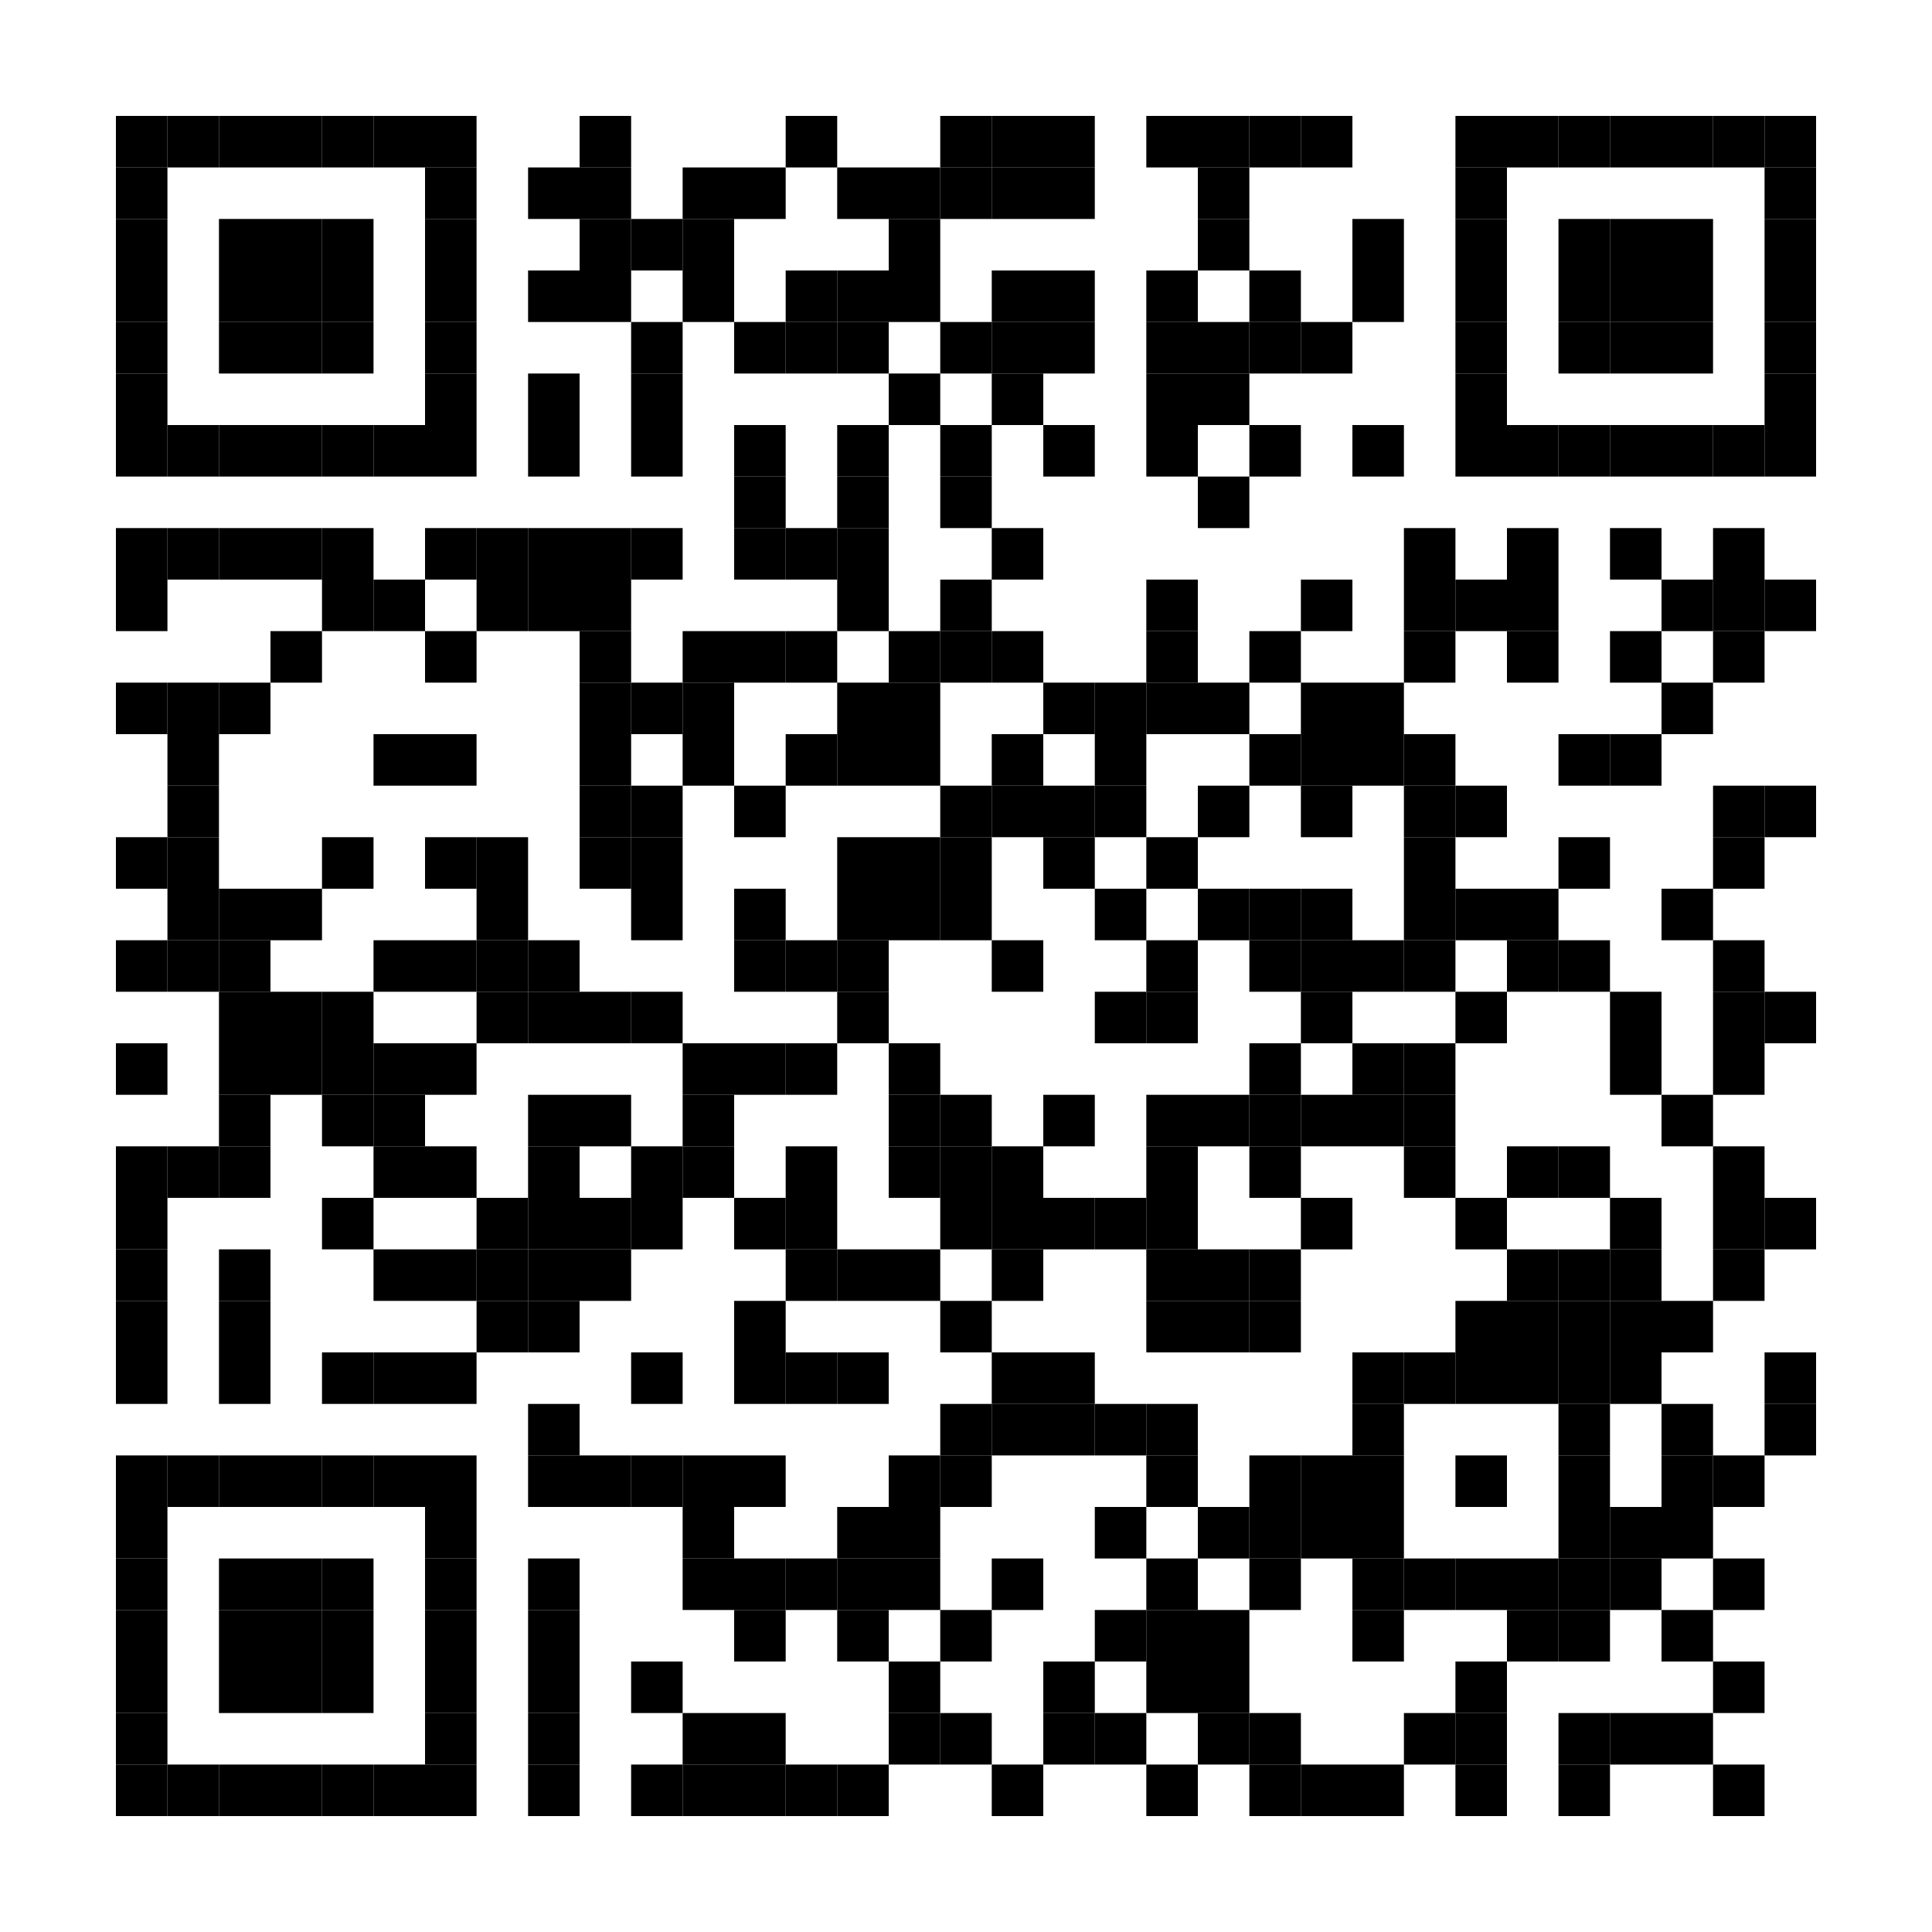 <?xml version="1.0" encoding="UTF-8"?>
<svg version="1.1" baseProfile="tiny" xmlns="http://www.w3.org/2000/svg" width="300" height="300">
<rect shape-rendering="optimizeSpeed"  x="0" y="0" width="300" height="300" fill="white" />
<rect shape-rendering="optimizeSpeed"  x="18" y="18" width="8" height="8" fill="black" />
<rect shape-rendering="optimizeSpeed"  x="26" y="18" width="8" height="8" fill="black" />
<rect shape-rendering="optimizeSpeed"  x="34" y="18" width="8" height="8" fill="black" />
<rect shape-rendering="optimizeSpeed"  x="42" y="18" width="8" height="8" fill="black" />
<rect shape-rendering="optimizeSpeed"  x="50" y="18" width="8" height="8" fill="black" />
<rect shape-rendering="optimizeSpeed"  x="58" y="18" width="8" height="8" fill="black" />
<rect shape-rendering="optimizeSpeed"  x="66" y="18" width="8" height="8" fill="black" />
<rect shape-rendering="optimizeSpeed"  x="90" y="18" width="8" height="8" fill="black" />
<rect shape-rendering="optimizeSpeed"  x="122" y="18" width="8" height="8" fill="black" />
<rect shape-rendering="optimizeSpeed"  x="146" y="18" width="8" height="8" fill="black" />
<rect shape-rendering="optimizeSpeed"  x="154" y="18" width="8" height="8" fill="black" />
<rect shape-rendering="optimizeSpeed"  x="162" y="18" width="8" height="8" fill="black" />
<rect shape-rendering="optimizeSpeed"  x="178" y="18" width="8" height="8" fill="black" />
<rect shape-rendering="optimizeSpeed"  x="186" y="18" width="8" height="8" fill="black" />
<rect shape-rendering="optimizeSpeed"  x="194" y="18" width="8" height="8" fill="black" />
<rect shape-rendering="optimizeSpeed"  x="202" y="18" width="8" height="8" fill="black" />
<rect shape-rendering="optimizeSpeed"  x="226" y="18" width="8" height="8" fill="black" />
<rect shape-rendering="optimizeSpeed"  x="234" y="18" width="8" height="8" fill="black" />
<rect shape-rendering="optimizeSpeed"  x="242" y="18" width="8" height="8" fill="black" />
<rect shape-rendering="optimizeSpeed"  x="250" y="18" width="8" height="8" fill="black" />
<rect shape-rendering="optimizeSpeed"  x="258" y="18" width="8" height="8" fill="black" />
<rect shape-rendering="optimizeSpeed"  x="266" y="18" width="8" height="8" fill="black" />
<rect shape-rendering="optimizeSpeed"  x="274" y="18" width="8" height="8" fill="black" />
<rect shape-rendering="optimizeSpeed"  x="18" y="26" width="8" height="8" fill="black" />
<rect shape-rendering="optimizeSpeed"  x="66" y="26" width="8" height="8" fill="black" />
<rect shape-rendering="optimizeSpeed"  x="82" y="26" width="8" height="8" fill="black" />
<rect shape-rendering="optimizeSpeed"  x="90" y="26" width="8" height="8" fill="black" />
<rect shape-rendering="optimizeSpeed"  x="106" y="26" width="8" height="8" fill="black" />
<rect shape-rendering="optimizeSpeed"  x="114" y="26" width="8" height="8" fill="black" />
<rect shape-rendering="optimizeSpeed"  x="130" y="26" width="8" height="8" fill="black" />
<rect shape-rendering="optimizeSpeed"  x="138" y="26" width="8" height="8" fill="black" />
<rect shape-rendering="optimizeSpeed"  x="146" y="26" width="8" height="8" fill="black" />
<rect shape-rendering="optimizeSpeed"  x="154" y="26" width="8" height="8" fill="black" />
<rect shape-rendering="optimizeSpeed"  x="162" y="26" width="8" height="8" fill="black" />
<rect shape-rendering="optimizeSpeed"  x="186" y="26" width="8" height="8" fill="black" />
<rect shape-rendering="optimizeSpeed"  x="226" y="26" width="8" height="8" fill="black" />
<rect shape-rendering="optimizeSpeed"  x="274" y="26" width="8" height="8" fill="black" />
<rect shape-rendering="optimizeSpeed"  x="18" y="34" width="8" height="8" fill="black" />
<rect shape-rendering="optimizeSpeed"  x="34" y="34" width="8" height="8" fill="black" />
<rect shape-rendering="optimizeSpeed"  x="42" y="34" width="8" height="8" fill="black" />
<rect shape-rendering="optimizeSpeed"  x="50" y="34" width="8" height="8" fill="black" />
<rect shape-rendering="optimizeSpeed"  x="66" y="34" width="8" height="8" fill="black" />
<rect shape-rendering="optimizeSpeed"  x="90" y="34" width="8" height="8" fill="black" />
<rect shape-rendering="optimizeSpeed"  x="98" y="34" width="8" height="8" fill="black" />
<rect shape-rendering="optimizeSpeed"  x="106" y="34" width="8" height="8" fill="black" />
<rect shape-rendering="optimizeSpeed"  x="138" y="34" width="8" height="8" fill="black" />
<rect shape-rendering="optimizeSpeed"  x="186" y="34" width="8" height="8" fill="black" />
<rect shape-rendering="optimizeSpeed"  x="210" y="34" width="8" height="8" fill="black" />
<rect shape-rendering="optimizeSpeed"  x="226" y="34" width="8" height="8" fill="black" />
<rect shape-rendering="optimizeSpeed"  x="242" y="34" width="8" height="8" fill="black" />
<rect shape-rendering="optimizeSpeed"  x="250" y="34" width="8" height="8" fill="black" />
<rect shape-rendering="optimizeSpeed"  x="258" y="34" width="8" height="8" fill="black" />
<rect shape-rendering="optimizeSpeed"  x="274" y="34" width="8" height="8" fill="black" />
<rect shape-rendering="optimizeSpeed"  x="18" y="42" width="8" height="8" fill="black" />
<rect shape-rendering="optimizeSpeed"  x="34" y="42" width="8" height="8" fill="black" />
<rect shape-rendering="optimizeSpeed"  x="42" y="42" width="8" height="8" fill="black" />
<rect shape-rendering="optimizeSpeed"  x="50" y="42" width="8" height="8" fill="black" />
<rect shape-rendering="optimizeSpeed"  x="66" y="42" width="8" height="8" fill="black" />
<rect shape-rendering="optimizeSpeed"  x="82" y="42" width="8" height="8" fill="black" />
<rect shape-rendering="optimizeSpeed"  x="90" y="42" width="8" height="8" fill="black" />
<rect shape-rendering="optimizeSpeed"  x="106" y="42" width="8" height="8" fill="black" />
<rect shape-rendering="optimizeSpeed"  x="122" y="42" width="8" height="8" fill="black" />
<rect shape-rendering="optimizeSpeed"  x="130" y="42" width="8" height="8" fill="black" />
<rect shape-rendering="optimizeSpeed"  x="138" y="42" width="8" height="8" fill="black" />
<rect shape-rendering="optimizeSpeed"  x="154" y="42" width="8" height="8" fill="black" />
<rect shape-rendering="optimizeSpeed"  x="162" y="42" width="8" height="8" fill="black" />
<rect shape-rendering="optimizeSpeed"  x="178" y="42" width="8" height="8" fill="black" />
<rect shape-rendering="optimizeSpeed"  x="194" y="42" width="8" height="8" fill="black" />
<rect shape-rendering="optimizeSpeed"  x="210" y="42" width="8" height="8" fill="black" />
<rect shape-rendering="optimizeSpeed"  x="226" y="42" width="8" height="8" fill="black" />
<rect shape-rendering="optimizeSpeed"  x="242" y="42" width="8" height="8" fill="black" />
<rect shape-rendering="optimizeSpeed"  x="250" y="42" width="8" height="8" fill="black" />
<rect shape-rendering="optimizeSpeed"  x="258" y="42" width="8" height="8" fill="black" />
<rect shape-rendering="optimizeSpeed"  x="274" y="42" width="8" height="8" fill="black" />
<rect shape-rendering="optimizeSpeed"  x="18" y="50" width="8" height="8" fill="black" />
<rect shape-rendering="optimizeSpeed"  x="34" y="50" width="8" height="8" fill="black" />
<rect shape-rendering="optimizeSpeed"  x="42" y="50" width="8" height="8" fill="black" />
<rect shape-rendering="optimizeSpeed"  x="50" y="50" width="8" height="8" fill="black" />
<rect shape-rendering="optimizeSpeed"  x="66" y="50" width="8" height="8" fill="black" />
<rect shape-rendering="optimizeSpeed"  x="98" y="50" width="8" height="8" fill="black" />
<rect shape-rendering="optimizeSpeed"  x="114" y="50" width="8" height="8" fill="black" />
<rect shape-rendering="optimizeSpeed"  x="122" y="50" width="8" height="8" fill="black" />
<rect shape-rendering="optimizeSpeed"  x="130" y="50" width="8" height="8" fill="black" />
<rect shape-rendering="optimizeSpeed"  x="146" y="50" width="8" height="8" fill="black" />
<rect shape-rendering="optimizeSpeed"  x="154" y="50" width="8" height="8" fill="black" />
<rect shape-rendering="optimizeSpeed"  x="162" y="50" width="8" height="8" fill="black" />
<rect shape-rendering="optimizeSpeed"  x="178" y="50" width="8" height="8" fill="black" />
<rect shape-rendering="optimizeSpeed"  x="186" y="50" width="8" height="8" fill="black" />
<rect shape-rendering="optimizeSpeed"  x="194" y="50" width="8" height="8" fill="black" />
<rect shape-rendering="optimizeSpeed"  x="202" y="50" width="8" height="8" fill="black" />
<rect shape-rendering="optimizeSpeed"  x="226" y="50" width="8" height="8" fill="black" />
<rect shape-rendering="optimizeSpeed"  x="242" y="50" width="8" height="8" fill="black" />
<rect shape-rendering="optimizeSpeed"  x="250" y="50" width="8" height="8" fill="black" />
<rect shape-rendering="optimizeSpeed"  x="258" y="50" width="8" height="8" fill="black" />
<rect shape-rendering="optimizeSpeed"  x="274" y="50" width="8" height="8" fill="black" />
<rect shape-rendering="optimizeSpeed"  x="18" y="58" width="8" height="8" fill="black" />
<rect shape-rendering="optimizeSpeed"  x="66" y="58" width="8" height="8" fill="black" />
<rect shape-rendering="optimizeSpeed"  x="82" y="58" width="8" height="8" fill="black" />
<rect shape-rendering="optimizeSpeed"  x="98" y="58" width="8" height="8" fill="black" />
<rect shape-rendering="optimizeSpeed"  x="138" y="58" width="8" height="8" fill="black" />
<rect shape-rendering="optimizeSpeed"  x="154" y="58" width="8" height="8" fill="black" />
<rect shape-rendering="optimizeSpeed"  x="178" y="58" width="8" height="8" fill="black" />
<rect shape-rendering="optimizeSpeed"  x="186" y="58" width="8" height="8" fill="black" />
<rect shape-rendering="optimizeSpeed"  x="226" y="58" width="8" height="8" fill="black" />
<rect shape-rendering="optimizeSpeed"  x="274" y="58" width="8" height="8" fill="black" />
<rect shape-rendering="optimizeSpeed"  x="18" y="66" width="8" height="8" fill="black" />
<rect shape-rendering="optimizeSpeed"  x="26" y="66" width="8" height="8" fill="black" />
<rect shape-rendering="optimizeSpeed"  x="34" y="66" width="8" height="8" fill="black" />
<rect shape-rendering="optimizeSpeed"  x="42" y="66" width="8" height="8" fill="black" />
<rect shape-rendering="optimizeSpeed"  x="50" y="66" width="8" height="8" fill="black" />
<rect shape-rendering="optimizeSpeed"  x="58" y="66" width="8" height="8" fill="black" />
<rect shape-rendering="optimizeSpeed"  x="66" y="66" width="8" height="8" fill="black" />
<rect shape-rendering="optimizeSpeed"  x="82" y="66" width="8" height="8" fill="black" />
<rect shape-rendering="optimizeSpeed"  x="98" y="66" width="8" height="8" fill="black" />
<rect shape-rendering="optimizeSpeed"  x="114" y="66" width="8" height="8" fill="black" />
<rect shape-rendering="optimizeSpeed"  x="130" y="66" width="8" height="8" fill="black" />
<rect shape-rendering="optimizeSpeed"  x="146" y="66" width="8" height="8" fill="black" />
<rect shape-rendering="optimizeSpeed"  x="162" y="66" width="8" height="8" fill="black" />
<rect shape-rendering="optimizeSpeed"  x="178" y="66" width="8" height="8" fill="black" />
<rect shape-rendering="optimizeSpeed"  x="194" y="66" width="8" height="8" fill="black" />
<rect shape-rendering="optimizeSpeed"  x="210" y="66" width="8" height="8" fill="black" />
<rect shape-rendering="optimizeSpeed"  x="226" y="66" width="8" height="8" fill="black" />
<rect shape-rendering="optimizeSpeed"  x="234" y="66" width="8" height="8" fill="black" />
<rect shape-rendering="optimizeSpeed"  x="242" y="66" width="8" height="8" fill="black" />
<rect shape-rendering="optimizeSpeed"  x="250" y="66" width="8" height="8" fill="black" />
<rect shape-rendering="optimizeSpeed"  x="258" y="66" width="8" height="8" fill="black" />
<rect shape-rendering="optimizeSpeed"  x="266" y="66" width="8" height="8" fill="black" />
<rect shape-rendering="optimizeSpeed"  x="274" y="66" width="8" height="8" fill="black" />
<rect shape-rendering="optimizeSpeed"  x="114" y="74" width="8" height="8" fill="black" />
<rect shape-rendering="optimizeSpeed"  x="130" y="74" width="8" height="8" fill="black" />
<rect shape-rendering="optimizeSpeed"  x="146" y="74" width="8" height="8" fill="black" />
<rect shape-rendering="optimizeSpeed"  x="186" y="74" width="8" height="8" fill="black" />
<rect shape-rendering="optimizeSpeed"  x="18" y="82" width="8" height="8" fill="black" />
<rect shape-rendering="optimizeSpeed"  x="26" y="82" width="8" height="8" fill="black" />
<rect shape-rendering="optimizeSpeed"  x="34" y="82" width="8" height="8" fill="black" />
<rect shape-rendering="optimizeSpeed"  x="42" y="82" width="8" height="8" fill="black" />
<rect shape-rendering="optimizeSpeed"  x="50" y="82" width="8" height="8" fill="black" />
<rect shape-rendering="optimizeSpeed"  x="66" y="82" width="8" height="8" fill="black" />
<rect shape-rendering="optimizeSpeed"  x="74" y="82" width="8" height="8" fill="black" />
<rect shape-rendering="optimizeSpeed"  x="82" y="82" width="8" height="8" fill="black" />
<rect shape-rendering="optimizeSpeed"  x="90" y="82" width="8" height="8" fill="black" />
<rect shape-rendering="optimizeSpeed"  x="98" y="82" width="8" height="8" fill="black" />
<rect shape-rendering="optimizeSpeed"  x="114" y="82" width="8" height="8" fill="black" />
<rect shape-rendering="optimizeSpeed"  x="122" y="82" width="8" height="8" fill="black" />
<rect shape-rendering="optimizeSpeed"  x="130" y="82" width="8" height="8" fill="black" />
<rect shape-rendering="optimizeSpeed"  x="154" y="82" width="8" height="8" fill="black" />
<rect shape-rendering="optimizeSpeed"  x="218" y="82" width="8" height="8" fill="black" />
<rect shape-rendering="optimizeSpeed"  x="234" y="82" width="8" height="8" fill="black" />
<rect shape-rendering="optimizeSpeed"  x="250" y="82" width="8" height="8" fill="black" />
<rect shape-rendering="optimizeSpeed"  x="266" y="82" width="8" height="8" fill="black" />
<rect shape-rendering="optimizeSpeed"  x="18" y="90" width="8" height="8" fill="black" />
<rect shape-rendering="optimizeSpeed"  x="50" y="90" width="8" height="8" fill="black" />
<rect shape-rendering="optimizeSpeed"  x="58" y="90" width="8" height="8" fill="black" />
<rect shape-rendering="optimizeSpeed"  x="74" y="90" width="8" height="8" fill="black" />
<rect shape-rendering="optimizeSpeed"  x="82" y="90" width="8" height="8" fill="black" />
<rect shape-rendering="optimizeSpeed"  x="90" y="90" width="8" height="8" fill="black" />
<rect shape-rendering="optimizeSpeed"  x="130" y="90" width="8" height="8" fill="black" />
<rect shape-rendering="optimizeSpeed"  x="146" y="90" width="8" height="8" fill="black" />
<rect shape-rendering="optimizeSpeed"  x="178" y="90" width="8" height="8" fill="black" />
<rect shape-rendering="optimizeSpeed"  x="202" y="90" width="8" height="8" fill="black" />
<rect shape-rendering="optimizeSpeed"  x="218" y="90" width="8" height="8" fill="black" />
<rect shape-rendering="optimizeSpeed"  x="226" y="90" width="8" height="8" fill="black" />
<rect shape-rendering="optimizeSpeed"  x="234" y="90" width="8" height="8" fill="black" />
<rect shape-rendering="optimizeSpeed"  x="258" y="90" width="8" height="8" fill="black" />
<rect shape-rendering="optimizeSpeed"  x="266" y="90" width="8" height="8" fill="black" />
<rect shape-rendering="optimizeSpeed"  x="274" y="90" width="8" height="8" fill="black" />
<rect shape-rendering="optimizeSpeed"  x="42" y="98" width="8" height="8" fill="black" />
<rect shape-rendering="optimizeSpeed"  x="66" y="98" width="8" height="8" fill="black" />
<rect shape-rendering="optimizeSpeed"  x="90" y="98" width="8" height="8" fill="black" />
<rect shape-rendering="optimizeSpeed"  x="106" y="98" width="8" height="8" fill="black" />
<rect shape-rendering="optimizeSpeed"  x="114" y="98" width="8" height="8" fill="black" />
<rect shape-rendering="optimizeSpeed"  x="122" y="98" width="8" height="8" fill="black" />
<rect shape-rendering="optimizeSpeed"  x="138" y="98" width="8" height="8" fill="black" />
<rect shape-rendering="optimizeSpeed"  x="146" y="98" width="8" height="8" fill="black" />
<rect shape-rendering="optimizeSpeed"  x="154" y="98" width="8" height="8" fill="black" />
<rect shape-rendering="optimizeSpeed"  x="178" y="98" width="8" height="8" fill="black" />
<rect shape-rendering="optimizeSpeed"  x="194" y="98" width="8" height="8" fill="black" />
<rect shape-rendering="optimizeSpeed"  x="218" y="98" width="8" height="8" fill="black" />
<rect shape-rendering="optimizeSpeed"  x="234" y="98" width="8" height="8" fill="black" />
<rect shape-rendering="optimizeSpeed"  x="250" y="98" width="8" height="8" fill="black" />
<rect shape-rendering="optimizeSpeed"  x="266" y="98" width="8" height="8" fill="black" />
<rect shape-rendering="optimizeSpeed"  x="18" y="106" width="8" height="8" fill="black" />
<rect shape-rendering="optimizeSpeed"  x="26" y="106" width="8" height="8" fill="black" />
<rect shape-rendering="optimizeSpeed"  x="34" y="106" width="8" height="8" fill="black" />
<rect shape-rendering="optimizeSpeed"  x="90" y="106" width="8" height="8" fill="black" />
<rect shape-rendering="optimizeSpeed"  x="98" y="106" width="8" height="8" fill="black" />
<rect shape-rendering="optimizeSpeed"  x="106" y="106" width="8" height="8" fill="black" />
<rect shape-rendering="optimizeSpeed"  x="130" y="106" width="8" height="8" fill="black" />
<rect shape-rendering="optimizeSpeed"  x="138" y="106" width="8" height="8" fill="black" />
<rect shape-rendering="optimizeSpeed"  x="162" y="106" width="8" height="8" fill="black" />
<rect shape-rendering="optimizeSpeed"  x="170" y="106" width="8" height="8" fill="black" />
<rect shape-rendering="optimizeSpeed"  x="178" y="106" width="8" height="8" fill="black" />
<rect shape-rendering="optimizeSpeed"  x="186" y="106" width="8" height="8" fill="black" />
<rect shape-rendering="optimizeSpeed"  x="202" y="106" width="8" height="8" fill="black" />
<rect shape-rendering="optimizeSpeed"  x="210" y="106" width="8" height="8" fill="black" />
<rect shape-rendering="optimizeSpeed"  x="258" y="106" width="8" height="8" fill="black" />
<rect shape-rendering="optimizeSpeed"  x="26" y="114" width="8" height="8" fill="black" />
<rect shape-rendering="optimizeSpeed"  x="58" y="114" width="8" height="8" fill="black" />
<rect shape-rendering="optimizeSpeed"  x="66" y="114" width="8" height="8" fill="black" />
<rect shape-rendering="optimizeSpeed"  x="90" y="114" width="8" height="8" fill="black" />
<rect shape-rendering="optimizeSpeed"  x="106" y="114" width="8" height="8" fill="black" />
<rect shape-rendering="optimizeSpeed"  x="122" y="114" width="8" height="8" fill="black" />
<rect shape-rendering="optimizeSpeed"  x="130" y="114" width="8" height="8" fill="black" />
<rect shape-rendering="optimizeSpeed"  x="138" y="114" width="8" height="8" fill="black" />
<rect shape-rendering="optimizeSpeed"  x="154" y="114" width="8" height="8" fill="black" />
<rect shape-rendering="optimizeSpeed"  x="170" y="114" width="8" height="8" fill="black" />
<rect shape-rendering="optimizeSpeed"  x="194" y="114" width="8" height="8" fill="black" />
<rect shape-rendering="optimizeSpeed"  x="202" y="114" width="8" height="8" fill="black" />
<rect shape-rendering="optimizeSpeed"  x="210" y="114" width="8" height="8" fill="black" />
<rect shape-rendering="optimizeSpeed"  x="218" y="114" width="8" height="8" fill="black" />
<rect shape-rendering="optimizeSpeed"  x="242" y="114" width="8" height="8" fill="black" />
<rect shape-rendering="optimizeSpeed"  x="250" y="114" width="8" height="8" fill="black" />
<rect shape-rendering="optimizeSpeed"  x="26" y="122" width="8" height="8" fill="black" />
<rect shape-rendering="optimizeSpeed"  x="90" y="122" width="8" height="8" fill="black" />
<rect shape-rendering="optimizeSpeed"  x="98" y="122" width="8" height="8" fill="black" />
<rect shape-rendering="optimizeSpeed"  x="114" y="122" width="8" height="8" fill="black" />
<rect shape-rendering="optimizeSpeed"  x="146" y="122" width="8" height="8" fill="black" />
<rect shape-rendering="optimizeSpeed"  x="154" y="122" width="8" height="8" fill="black" />
<rect shape-rendering="optimizeSpeed"  x="162" y="122" width="8" height="8" fill="black" />
<rect shape-rendering="optimizeSpeed"  x="170" y="122" width="8" height="8" fill="black" />
<rect shape-rendering="optimizeSpeed"  x="186" y="122" width="8" height="8" fill="black" />
<rect shape-rendering="optimizeSpeed"  x="202" y="122" width="8" height="8" fill="black" />
<rect shape-rendering="optimizeSpeed"  x="218" y="122" width="8" height="8" fill="black" />
<rect shape-rendering="optimizeSpeed"  x="226" y="122" width="8" height="8" fill="black" />
<rect shape-rendering="optimizeSpeed"  x="266" y="122" width="8" height="8" fill="black" />
<rect shape-rendering="optimizeSpeed"  x="274" y="122" width="8" height="8" fill="black" />
<rect shape-rendering="optimizeSpeed"  x="18" y="130" width="8" height="8" fill="black" />
<rect shape-rendering="optimizeSpeed"  x="26" y="130" width="8" height="8" fill="black" />
<rect shape-rendering="optimizeSpeed"  x="50" y="130" width="8" height="8" fill="black" />
<rect shape-rendering="optimizeSpeed"  x="66" y="130" width="8" height="8" fill="black" />
<rect shape-rendering="optimizeSpeed"  x="74" y="130" width="8" height="8" fill="black" />
<rect shape-rendering="optimizeSpeed"  x="90" y="130" width="8" height="8" fill="black" />
<rect shape-rendering="optimizeSpeed"  x="98" y="130" width="8" height="8" fill="black" />
<rect shape-rendering="optimizeSpeed"  x="130" y="130" width="8" height="8" fill="black" />
<rect shape-rendering="optimizeSpeed"  x="138" y="130" width="8" height="8" fill="black" />
<rect shape-rendering="optimizeSpeed"  x="146" y="130" width="8" height="8" fill="black" />
<rect shape-rendering="optimizeSpeed"  x="162" y="130" width="8" height="8" fill="black" />
<rect shape-rendering="optimizeSpeed"  x="178" y="130" width="8" height="8" fill="black" />
<rect shape-rendering="optimizeSpeed"  x="218" y="130" width="8" height="8" fill="black" />
<rect shape-rendering="optimizeSpeed"  x="242" y="130" width="8" height="8" fill="black" />
<rect shape-rendering="optimizeSpeed"  x="266" y="130" width="8" height="8" fill="black" />
<rect shape-rendering="optimizeSpeed"  x="26" y="138" width="8" height="8" fill="black" />
<rect shape-rendering="optimizeSpeed"  x="34" y="138" width="8" height="8" fill="black" />
<rect shape-rendering="optimizeSpeed"  x="42" y="138" width="8" height="8" fill="black" />
<rect shape-rendering="optimizeSpeed"  x="74" y="138" width="8" height="8" fill="black" />
<rect shape-rendering="optimizeSpeed"  x="98" y="138" width="8" height="8" fill="black" />
<rect shape-rendering="optimizeSpeed"  x="114" y="138" width="8" height="8" fill="black" />
<rect shape-rendering="optimizeSpeed"  x="130" y="138" width="8" height="8" fill="black" />
<rect shape-rendering="optimizeSpeed"  x="138" y="138" width="8" height="8" fill="black" />
<rect shape-rendering="optimizeSpeed"  x="146" y="138" width="8" height="8" fill="black" />
<rect shape-rendering="optimizeSpeed"  x="170" y="138" width="8" height="8" fill="black" />
<rect shape-rendering="optimizeSpeed"  x="186" y="138" width="8" height="8" fill="black" />
<rect shape-rendering="optimizeSpeed"  x="194" y="138" width="8" height="8" fill="black" />
<rect shape-rendering="optimizeSpeed"  x="202" y="138" width="8" height="8" fill="black" />
<rect shape-rendering="optimizeSpeed"  x="218" y="138" width="8" height="8" fill="black" />
<rect shape-rendering="optimizeSpeed"  x="226" y="138" width="8" height="8" fill="black" />
<rect shape-rendering="optimizeSpeed"  x="234" y="138" width="8" height="8" fill="black" />
<rect shape-rendering="optimizeSpeed"  x="258" y="138" width="8" height="8" fill="black" />
<rect shape-rendering="optimizeSpeed"  x="18" y="146" width="8" height="8" fill="black" />
<rect shape-rendering="optimizeSpeed"  x="26" y="146" width="8" height="8" fill="black" />
<rect shape-rendering="optimizeSpeed"  x="34" y="146" width="8" height="8" fill="black" />
<rect shape-rendering="optimizeSpeed"  x="58" y="146" width="8" height="8" fill="black" />
<rect shape-rendering="optimizeSpeed"  x="66" y="146" width="8" height="8" fill="black" />
<rect shape-rendering="optimizeSpeed"  x="74" y="146" width="8" height="8" fill="black" />
<rect shape-rendering="optimizeSpeed"  x="82" y="146" width="8" height="8" fill="black" />
<rect shape-rendering="optimizeSpeed"  x="114" y="146" width="8" height="8" fill="black" />
<rect shape-rendering="optimizeSpeed"  x="122" y="146" width="8" height="8" fill="black" />
<rect shape-rendering="optimizeSpeed"  x="130" y="146" width="8" height="8" fill="black" />
<rect shape-rendering="optimizeSpeed"  x="154" y="146" width="8" height="8" fill="black" />
<rect shape-rendering="optimizeSpeed"  x="178" y="146" width="8" height="8" fill="black" />
<rect shape-rendering="optimizeSpeed"  x="194" y="146" width="8" height="8" fill="black" />
<rect shape-rendering="optimizeSpeed"  x="202" y="146" width="8" height="8" fill="black" />
<rect shape-rendering="optimizeSpeed"  x="210" y="146" width="8" height="8" fill="black" />
<rect shape-rendering="optimizeSpeed"  x="218" y="146" width="8" height="8" fill="black" />
<rect shape-rendering="optimizeSpeed"  x="234" y="146" width="8" height="8" fill="black" />
<rect shape-rendering="optimizeSpeed"  x="242" y="146" width="8" height="8" fill="black" />
<rect shape-rendering="optimizeSpeed"  x="266" y="146" width="8" height="8" fill="black" />
<rect shape-rendering="optimizeSpeed"  x="34" y="154" width="8" height="8" fill="black" />
<rect shape-rendering="optimizeSpeed"  x="42" y="154" width="8" height="8" fill="black" />
<rect shape-rendering="optimizeSpeed"  x="50" y="154" width="8" height="8" fill="black" />
<rect shape-rendering="optimizeSpeed"  x="74" y="154" width="8" height="8" fill="black" />
<rect shape-rendering="optimizeSpeed"  x="82" y="154" width="8" height="8" fill="black" />
<rect shape-rendering="optimizeSpeed"  x="90" y="154" width="8" height="8" fill="black" />
<rect shape-rendering="optimizeSpeed"  x="98" y="154" width="8" height="8" fill="black" />
<rect shape-rendering="optimizeSpeed"  x="130" y="154" width="8" height="8" fill="black" />
<rect shape-rendering="optimizeSpeed"  x="170" y="154" width="8" height="8" fill="black" />
<rect shape-rendering="optimizeSpeed"  x="178" y="154" width="8" height="8" fill="black" />
<rect shape-rendering="optimizeSpeed"  x="202" y="154" width="8" height="8" fill="black" />
<rect shape-rendering="optimizeSpeed"  x="226" y="154" width="8" height="8" fill="black" />
<rect shape-rendering="optimizeSpeed"  x="250" y="154" width="8" height="8" fill="black" />
<rect shape-rendering="optimizeSpeed"  x="266" y="154" width="8" height="8" fill="black" />
<rect shape-rendering="optimizeSpeed"  x="274" y="154" width="8" height="8" fill="black" />
<rect shape-rendering="optimizeSpeed"  x="18" y="162" width="8" height="8" fill="black" />
<rect shape-rendering="optimizeSpeed"  x="34" y="162" width="8" height="8" fill="black" />
<rect shape-rendering="optimizeSpeed"  x="42" y="162" width="8" height="8" fill="black" />
<rect shape-rendering="optimizeSpeed"  x="50" y="162" width="8" height="8" fill="black" />
<rect shape-rendering="optimizeSpeed"  x="58" y="162" width="8" height="8" fill="black" />
<rect shape-rendering="optimizeSpeed"  x="66" y="162" width="8" height="8" fill="black" />
<rect shape-rendering="optimizeSpeed"  x="106" y="162" width="8" height="8" fill="black" />
<rect shape-rendering="optimizeSpeed"  x="114" y="162" width="8" height="8" fill="black" />
<rect shape-rendering="optimizeSpeed"  x="122" y="162" width="8" height="8" fill="black" />
<rect shape-rendering="optimizeSpeed"  x="138" y="162" width="8" height="8" fill="black" />
<rect shape-rendering="optimizeSpeed"  x="194" y="162" width="8" height="8" fill="black" />
<rect shape-rendering="optimizeSpeed"  x="210" y="162" width="8" height="8" fill="black" />
<rect shape-rendering="optimizeSpeed"  x="218" y="162" width="8" height="8" fill="black" />
<rect shape-rendering="optimizeSpeed"  x="250" y="162" width="8" height="8" fill="black" />
<rect shape-rendering="optimizeSpeed"  x="266" y="162" width="8" height="8" fill="black" />
<rect shape-rendering="optimizeSpeed"  x="34" y="170" width="8" height="8" fill="black" />
<rect shape-rendering="optimizeSpeed"  x="50" y="170" width="8" height="8" fill="black" />
<rect shape-rendering="optimizeSpeed"  x="58" y="170" width="8" height="8" fill="black" />
<rect shape-rendering="optimizeSpeed"  x="82" y="170" width="8" height="8" fill="black" />
<rect shape-rendering="optimizeSpeed"  x="90" y="170" width="8" height="8" fill="black" />
<rect shape-rendering="optimizeSpeed"  x="106" y="170" width="8" height="8" fill="black" />
<rect shape-rendering="optimizeSpeed"  x="138" y="170" width="8" height="8" fill="black" />
<rect shape-rendering="optimizeSpeed"  x="146" y="170" width="8" height="8" fill="black" />
<rect shape-rendering="optimizeSpeed"  x="162" y="170" width="8" height="8" fill="black" />
<rect shape-rendering="optimizeSpeed"  x="178" y="170" width="8" height="8" fill="black" />
<rect shape-rendering="optimizeSpeed"  x="186" y="170" width="8" height="8" fill="black" />
<rect shape-rendering="optimizeSpeed"  x="194" y="170" width="8" height="8" fill="black" />
<rect shape-rendering="optimizeSpeed"  x="202" y="170" width="8" height="8" fill="black" />
<rect shape-rendering="optimizeSpeed"  x="210" y="170" width="8" height="8" fill="black" />
<rect shape-rendering="optimizeSpeed"  x="218" y="170" width="8" height="8" fill="black" />
<rect shape-rendering="optimizeSpeed"  x="258" y="170" width="8" height="8" fill="black" />
<rect shape-rendering="optimizeSpeed"  x="18" y="178" width="8" height="8" fill="black" />
<rect shape-rendering="optimizeSpeed"  x="26" y="178" width="8" height="8" fill="black" />
<rect shape-rendering="optimizeSpeed"  x="34" y="178" width="8" height="8" fill="black" />
<rect shape-rendering="optimizeSpeed"  x="58" y="178" width="8" height="8" fill="black" />
<rect shape-rendering="optimizeSpeed"  x="66" y="178" width="8" height="8" fill="black" />
<rect shape-rendering="optimizeSpeed"  x="82" y="178" width="8" height="8" fill="black" />
<rect shape-rendering="optimizeSpeed"  x="98" y="178" width="8" height="8" fill="black" />
<rect shape-rendering="optimizeSpeed"  x="106" y="178" width="8" height="8" fill="black" />
<rect shape-rendering="optimizeSpeed"  x="122" y="178" width="8" height="8" fill="black" />
<rect shape-rendering="optimizeSpeed"  x="138" y="178" width="8" height="8" fill="black" />
<rect shape-rendering="optimizeSpeed"  x="146" y="178" width="8" height="8" fill="black" />
<rect shape-rendering="optimizeSpeed"  x="154" y="178" width="8" height="8" fill="black" />
<rect shape-rendering="optimizeSpeed"  x="178" y="178" width="8" height="8" fill="black" />
<rect shape-rendering="optimizeSpeed"  x="194" y="178" width="8" height="8" fill="black" />
<rect shape-rendering="optimizeSpeed"  x="218" y="178" width="8" height="8" fill="black" />
<rect shape-rendering="optimizeSpeed"  x="234" y="178" width="8" height="8" fill="black" />
<rect shape-rendering="optimizeSpeed"  x="242" y="178" width="8" height="8" fill="black" />
<rect shape-rendering="optimizeSpeed"  x="266" y="178" width="8" height="8" fill="black" />
<rect shape-rendering="optimizeSpeed"  x="18" y="186" width="8" height="8" fill="black" />
<rect shape-rendering="optimizeSpeed"  x="50" y="186" width="8" height="8" fill="black" />
<rect shape-rendering="optimizeSpeed"  x="74" y="186" width="8" height="8" fill="black" />
<rect shape-rendering="optimizeSpeed"  x="82" y="186" width="8" height="8" fill="black" />
<rect shape-rendering="optimizeSpeed"  x="90" y="186" width="8" height="8" fill="black" />
<rect shape-rendering="optimizeSpeed"  x="98" y="186" width="8" height="8" fill="black" />
<rect shape-rendering="optimizeSpeed"  x="114" y="186" width="8" height="8" fill="black" />
<rect shape-rendering="optimizeSpeed"  x="122" y="186" width="8" height="8" fill="black" />
<rect shape-rendering="optimizeSpeed"  x="146" y="186" width="8" height="8" fill="black" />
<rect shape-rendering="optimizeSpeed"  x="154" y="186" width="8" height="8" fill="black" />
<rect shape-rendering="optimizeSpeed"  x="162" y="186" width="8" height="8" fill="black" />
<rect shape-rendering="optimizeSpeed"  x="170" y="186" width="8" height="8" fill="black" />
<rect shape-rendering="optimizeSpeed"  x="178" y="186" width="8" height="8" fill="black" />
<rect shape-rendering="optimizeSpeed"  x="202" y="186" width="8" height="8" fill="black" />
<rect shape-rendering="optimizeSpeed"  x="226" y="186" width="8" height="8" fill="black" />
<rect shape-rendering="optimizeSpeed"  x="250" y="186" width="8" height="8" fill="black" />
<rect shape-rendering="optimizeSpeed"  x="266" y="186" width="8" height="8" fill="black" />
<rect shape-rendering="optimizeSpeed"  x="274" y="186" width="8" height="8" fill="black" />
<rect shape-rendering="optimizeSpeed"  x="18" y="194" width="8" height="8" fill="black" />
<rect shape-rendering="optimizeSpeed"  x="34" y="194" width="8" height="8" fill="black" />
<rect shape-rendering="optimizeSpeed"  x="58" y="194" width="8" height="8" fill="black" />
<rect shape-rendering="optimizeSpeed"  x="66" y="194" width="8" height="8" fill="black" />
<rect shape-rendering="optimizeSpeed"  x="74" y="194" width="8" height="8" fill="black" />
<rect shape-rendering="optimizeSpeed"  x="82" y="194" width="8" height="8" fill="black" />
<rect shape-rendering="optimizeSpeed"  x="90" y="194" width="8" height="8" fill="black" />
<rect shape-rendering="optimizeSpeed"  x="122" y="194" width="8" height="8" fill="black" />
<rect shape-rendering="optimizeSpeed"  x="130" y="194" width="8" height="8" fill="black" />
<rect shape-rendering="optimizeSpeed"  x="138" y="194" width="8" height="8" fill="black" />
<rect shape-rendering="optimizeSpeed"  x="154" y="194" width="8" height="8" fill="black" />
<rect shape-rendering="optimizeSpeed"  x="178" y="194" width="8" height="8" fill="black" />
<rect shape-rendering="optimizeSpeed"  x="186" y="194" width="8" height="8" fill="black" />
<rect shape-rendering="optimizeSpeed"  x="194" y="194" width="8" height="8" fill="black" />
<rect shape-rendering="optimizeSpeed"  x="234" y="194" width="8" height="8" fill="black" />
<rect shape-rendering="optimizeSpeed"  x="242" y="194" width="8" height="8" fill="black" />
<rect shape-rendering="optimizeSpeed"  x="250" y="194" width="8" height="8" fill="black" />
<rect shape-rendering="optimizeSpeed"  x="266" y="194" width="8" height="8" fill="black" />
<rect shape-rendering="optimizeSpeed"  x="18" y="202" width="8" height="8" fill="black" />
<rect shape-rendering="optimizeSpeed"  x="34" y="202" width="8" height="8" fill="black" />
<rect shape-rendering="optimizeSpeed"  x="74" y="202" width="8" height="8" fill="black" />
<rect shape-rendering="optimizeSpeed"  x="82" y="202" width="8" height="8" fill="black" />
<rect shape-rendering="optimizeSpeed"  x="114" y="202" width="8" height="8" fill="black" />
<rect shape-rendering="optimizeSpeed"  x="146" y="202" width="8" height="8" fill="black" />
<rect shape-rendering="optimizeSpeed"  x="178" y="202" width="8" height="8" fill="black" />
<rect shape-rendering="optimizeSpeed"  x="186" y="202" width="8" height="8" fill="black" />
<rect shape-rendering="optimizeSpeed"  x="194" y="202" width="8" height="8" fill="black" />
<rect shape-rendering="optimizeSpeed"  x="226" y="202" width="8" height="8" fill="black" />
<rect shape-rendering="optimizeSpeed"  x="234" y="202" width="8" height="8" fill="black" />
<rect shape-rendering="optimizeSpeed"  x="242" y="202" width="8" height="8" fill="black" />
<rect shape-rendering="optimizeSpeed"  x="250" y="202" width="8" height="8" fill="black" />
<rect shape-rendering="optimizeSpeed"  x="258" y="202" width="8" height="8" fill="black" />
<rect shape-rendering="optimizeSpeed"  x="18" y="210" width="8" height="8" fill="black" />
<rect shape-rendering="optimizeSpeed"  x="34" y="210" width="8" height="8" fill="black" />
<rect shape-rendering="optimizeSpeed"  x="50" y="210" width="8" height="8" fill="black" />
<rect shape-rendering="optimizeSpeed"  x="58" y="210" width="8" height="8" fill="black" />
<rect shape-rendering="optimizeSpeed"  x="66" y="210" width="8" height="8" fill="black" />
<rect shape-rendering="optimizeSpeed"  x="98" y="210" width="8" height="8" fill="black" />
<rect shape-rendering="optimizeSpeed"  x="114" y="210" width="8" height="8" fill="black" />
<rect shape-rendering="optimizeSpeed"  x="122" y="210" width="8" height="8" fill="black" />
<rect shape-rendering="optimizeSpeed"  x="130" y="210" width="8" height="8" fill="black" />
<rect shape-rendering="optimizeSpeed"  x="154" y="210" width="8" height="8" fill="black" />
<rect shape-rendering="optimizeSpeed"  x="162" y="210" width="8" height="8" fill="black" />
<rect shape-rendering="optimizeSpeed"  x="210" y="210" width="8" height="8" fill="black" />
<rect shape-rendering="optimizeSpeed"  x="218" y="210" width="8" height="8" fill="black" />
<rect shape-rendering="optimizeSpeed"  x="226" y="210" width="8" height="8" fill="black" />
<rect shape-rendering="optimizeSpeed"  x="234" y="210" width="8" height="8" fill="black" />
<rect shape-rendering="optimizeSpeed"  x="242" y="210" width="8" height="8" fill="black" />
<rect shape-rendering="optimizeSpeed"  x="250" y="210" width="8" height="8" fill="black" />
<rect shape-rendering="optimizeSpeed"  x="274" y="210" width="8" height="8" fill="black" />
<rect shape-rendering="optimizeSpeed"  x="82" y="218" width="8" height="8" fill="black" />
<rect shape-rendering="optimizeSpeed"  x="146" y="218" width="8" height="8" fill="black" />
<rect shape-rendering="optimizeSpeed"  x="154" y="218" width="8" height="8" fill="black" />
<rect shape-rendering="optimizeSpeed"  x="162" y="218" width="8" height="8" fill="black" />
<rect shape-rendering="optimizeSpeed"  x="170" y="218" width="8" height="8" fill="black" />
<rect shape-rendering="optimizeSpeed"  x="178" y="218" width="8" height="8" fill="black" />
<rect shape-rendering="optimizeSpeed"  x="210" y="218" width="8" height="8" fill="black" />
<rect shape-rendering="optimizeSpeed"  x="242" y="218" width="8" height="8" fill="black" />
<rect shape-rendering="optimizeSpeed"  x="258" y="218" width="8" height="8" fill="black" />
<rect shape-rendering="optimizeSpeed"  x="274" y="218" width="8" height="8" fill="black" />
<rect shape-rendering="optimizeSpeed"  x="18" y="226" width="8" height="8" fill="black" />
<rect shape-rendering="optimizeSpeed"  x="26" y="226" width="8" height="8" fill="black" />
<rect shape-rendering="optimizeSpeed"  x="34" y="226" width="8" height="8" fill="black" />
<rect shape-rendering="optimizeSpeed"  x="42" y="226" width="8" height="8" fill="black" />
<rect shape-rendering="optimizeSpeed"  x="50" y="226" width="8" height="8" fill="black" />
<rect shape-rendering="optimizeSpeed"  x="58" y="226" width="8" height="8" fill="black" />
<rect shape-rendering="optimizeSpeed"  x="66" y="226" width="8" height="8" fill="black" />
<rect shape-rendering="optimizeSpeed"  x="82" y="226" width="8" height="8" fill="black" />
<rect shape-rendering="optimizeSpeed"  x="90" y="226" width="8" height="8" fill="black" />
<rect shape-rendering="optimizeSpeed"  x="98" y="226" width="8" height="8" fill="black" />
<rect shape-rendering="optimizeSpeed"  x="106" y="226" width="8" height="8" fill="black" />
<rect shape-rendering="optimizeSpeed"  x="114" y="226" width="8" height="8" fill="black" />
<rect shape-rendering="optimizeSpeed"  x="138" y="226" width="8" height="8" fill="black" />
<rect shape-rendering="optimizeSpeed"  x="146" y="226" width="8" height="8" fill="black" />
<rect shape-rendering="optimizeSpeed"  x="178" y="226" width="8" height="8" fill="black" />
<rect shape-rendering="optimizeSpeed"  x="194" y="226" width="8" height="8" fill="black" />
<rect shape-rendering="optimizeSpeed"  x="202" y="226" width="8" height="8" fill="black" />
<rect shape-rendering="optimizeSpeed"  x="210" y="226" width="8" height="8" fill="black" />
<rect shape-rendering="optimizeSpeed"  x="226" y="226" width="8" height="8" fill="black" />
<rect shape-rendering="optimizeSpeed"  x="242" y="226" width="8" height="8" fill="black" />
<rect shape-rendering="optimizeSpeed"  x="258" y="226" width="8" height="8" fill="black" />
<rect shape-rendering="optimizeSpeed"  x="266" y="226" width="8" height="8" fill="black" />
<rect shape-rendering="optimizeSpeed"  x="18" y="234" width="8" height="8" fill="black" />
<rect shape-rendering="optimizeSpeed"  x="66" y="234" width="8" height="8" fill="black" />
<rect shape-rendering="optimizeSpeed"  x="106" y="234" width="8" height="8" fill="black" />
<rect shape-rendering="optimizeSpeed"  x="130" y="234" width="8" height="8" fill="black" />
<rect shape-rendering="optimizeSpeed"  x="138" y="234" width="8" height="8" fill="black" />
<rect shape-rendering="optimizeSpeed"  x="170" y="234" width="8" height="8" fill="black" />
<rect shape-rendering="optimizeSpeed"  x="186" y="234" width="8" height="8" fill="black" />
<rect shape-rendering="optimizeSpeed"  x="194" y="234" width="8" height="8" fill="black" />
<rect shape-rendering="optimizeSpeed"  x="202" y="234" width="8" height="8" fill="black" />
<rect shape-rendering="optimizeSpeed"  x="210" y="234" width="8" height="8" fill="black" />
<rect shape-rendering="optimizeSpeed"  x="242" y="234" width="8" height="8" fill="black" />
<rect shape-rendering="optimizeSpeed"  x="250" y="234" width="8" height="8" fill="black" />
<rect shape-rendering="optimizeSpeed"  x="258" y="234" width="8" height="8" fill="black" />
<rect shape-rendering="optimizeSpeed"  x="18" y="242" width="8" height="8" fill="black" />
<rect shape-rendering="optimizeSpeed"  x="34" y="242" width="8" height="8" fill="black" />
<rect shape-rendering="optimizeSpeed"  x="42" y="242" width="8" height="8" fill="black" />
<rect shape-rendering="optimizeSpeed"  x="50" y="242" width="8" height="8" fill="black" />
<rect shape-rendering="optimizeSpeed"  x="66" y="242" width="8" height="8" fill="black" />
<rect shape-rendering="optimizeSpeed"  x="82" y="242" width="8" height="8" fill="black" />
<rect shape-rendering="optimizeSpeed"  x="106" y="242" width="8" height="8" fill="black" />
<rect shape-rendering="optimizeSpeed"  x="114" y="242" width="8" height="8" fill="black" />
<rect shape-rendering="optimizeSpeed"  x="122" y="242" width="8" height="8" fill="black" />
<rect shape-rendering="optimizeSpeed"  x="130" y="242" width="8" height="8" fill="black" />
<rect shape-rendering="optimizeSpeed"  x="138" y="242" width="8" height="8" fill="black" />
<rect shape-rendering="optimizeSpeed"  x="154" y="242" width="8" height="8" fill="black" />
<rect shape-rendering="optimizeSpeed"  x="178" y="242" width="8" height="8" fill="black" />
<rect shape-rendering="optimizeSpeed"  x="194" y="242" width="8" height="8" fill="black" />
<rect shape-rendering="optimizeSpeed"  x="210" y="242" width="8" height="8" fill="black" />
<rect shape-rendering="optimizeSpeed"  x="218" y="242" width="8" height="8" fill="black" />
<rect shape-rendering="optimizeSpeed"  x="226" y="242" width="8" height="8" fill="black" />
<rect shape-rendering="optimizeSpeed"  x="234" y="242" width="8" height="8" fill="black" />
<rect shape-rendering="optimizeSpeed"  x="242" y="242" width="8" height="8" fill="black" />
<rect shape-rendering="optimizeSpeed"  x="250" y="242" width="8" height="8" fill="black" />
<rect shape-rendering="optimizeSpeed"  x="266" y="242" width="8" height="8" fill="black" />
<rect shape-rendering="optimizeSpeed"  x="18" y="250" width="8" height="8" fill="black" />
<rect shape-rendering="optimizeSpeed"  x="34" y="250" width="8" height="8" fill="black" />
<rect shape-rendering="optimizeSpeed"  x="42" y="250" width="8" height="8" fill="black" />
<rect shape-rendering="optimizeSpeed"  x="50" y="250" width="8" height="8" fill="black" />
<rect shape-rendering="optimizeSpeed"  x="66" y="250" width="8" height="8" fill="black" />
<rect shape-rendering="optimizeSpeed"  x="82" y="250" width="8" height="8" fill="black" />
<rect shape-rendering="optimizeSpeed"  x="114" y="250" width="8" height="8" fill="black" />
<rect shape-rendering="optimizeSpeed"  x="130" y="250" width="8" height="8" fill="black" />
<rect shape-rendering="optimizeSpeed"  x="146" y="250" width="8" height="8" fill="black" />
<rect shape-rendering="optimizeSpeed"  x="170" y="250" width="8" height="8" fill="black" />
<rect shape-rendering="optimizeSpeed"  x="178" y="250" width="8" height="8" fill="black" />
<rect shape-rendering="optimizeSpeed"  x="186" y="250" width="8" height="8" fill="black" />
<rect shape-rendering="optimizeSpeed"  x="210" y="250" width="8" height="8" fill="black" />
<rect shape-rendering="optimizeSpeed"  x="234" y="250" width="8" height="8" fill="black" />
<rect shape-rendering="optimizeSpeed"  x="242" y="250" width="8" height="8" fill="black" />
<rect shape-rendering="optimizeSpeed"  x="258" y="250" width="8" height="8" fill="black" />
<rect shape-rendering="optimizeSpeed"  x="18" y="258" width="8" height="8" fill="black" />
<rect shape-rendering="optimizeSpeed"  x="34" y="258" width="8" height="8" fill="black" />
<rect shape-rendering="optimizeSpeed"  x="42" y="258" width="8" height="8" fill="black" />
<rect shape-rendering="optimizeSpeed"  x="50" y="258" width="8" height="8" fill="black" />
<rect shape-rendering="optimizeSpeed"  x="66" y="258" width="8" height="8" fill="black" />
<rect shape-rendering="optimizeSpeed"  x="82" y="258" width="8" height="8" fill="black" />
<rect shape-rendering="optimizeSpeed"  x="98" y="258" width="8" height="8" fill="black" />
<rect shape-rendering="optimizeSpeed"  x="138" y="258" width="8" height="8" fill="black" />
<rect shape-rendering="optimizeSpeed"  x="162" y="258" width="8" height="8" fill="black" />
<rect shape-rendering="optimizeSpeed"  x="178" y="258" width="8" height="8" fill="black" />
<rect shape-rendering="optimizeSpeed"  x="186" y="258" width="8" height="8" fill="black" />
<rect shape-rendering="optimizeSpeed"  x="226" y="258" width="8" height="8" fill="black" />
<rect shape-rendering="optimizeSpeed"  x="266" y="258" width="8" height="8" fill="black" />
<rect shape-rendering="optimizeSpeed"  x="18" y="266" width="8" height="8" fill="black" />
<rect shape-rendering="optimizeSpeed"  x="66" y="266" width="8" height="8" fill="black" />
<rect shape-rendering="optimizeSpeed"  x="82" y="266" width="8" height="8" fill="black" />
<rect shape-rendering="optimizeSpeed"  x="106" y="266" width="8" height="8" fill="black" />
<rect shape-rendering="optimizeSpeed"  x="114" y="266" width="8" height="8" fill="black" />
<rect shape-rendering="optimizeSpeed"  x="138" y="266" width="8" height="8" fill="black" />
<rect shape-rendering="optimizeSpeed"  x="146" y="266" width="8" height="8" fill="black" />
<rect shape-rendering="optimizeSpeed"  x="162" y="266" width="8" height="8" fill="black" />
<rect shape-rendering="optimizeSpeed"  x="170" y="266" width="8" height="8" fill="black" />
<rect shape-rendering="optimizeSpeed"  x="186" y="266" width="8" height="8" fill="black" />
<rect shape-rendering="optimizeSpeed"  x="194" y="266" width="8" height="8" fill="black" />
<rect shape-rendering="optimizeSpeed"  x="218" y="266" width="8" height="8" fill="black" />
<rect shape-rendering="optimizeSpeed"  x="226" y="266" width="8" height="8" fill="black" />
<rect shape-rendering="optimizeSpeed"  x="242" y="266" width="8" height="8" fill="black" />
<rect shape-rendering="optimizeSpeed"  x="250" y="266" width="8" height="8" fill="black" />
<rect shape-rendering="optimizeSpeed"  x="258" y="266" width="8" height="8" fill="black" />
<rect shape-rendering="optimizeSpeed"  x="18" y="274" width="8" height="8" fill="black" />
<rect shape-rendering="optimizeSpeed"  x="26" y="274" width="8" height="8" fill="black" />
<rect shape-rendering="optimizeSpeed"  x="34" y="274" width="8" height="8" fill="black" />
<rect shape-rendering="optimizeSpeed"  x="42" y="274" width="8" height="8" fill="black" />
<rect shape-rendering="optimizeSpeed"  x="50" y="274" width="8" height="8" fill="black" />
<rect shape-rendering="optimizeSpeed"  x="58" y="274" width="8" height="8" fill="black" />
<rect shape-rendering="optimizeSpeed"  x="66" y="274" width="8" height="8" fill="black" />
<rect shape-rendering="optimizeSpeed"  x="82" y="274" width="8" height="8" fill="black" />
<rect shape-rendering="optimizeSpeed"  x="98" y="274" width="8" height="8" fill="black" />
<rect shape-rendering="optimizeSpeed"  x="106" y="274" width="8" height="8" fill="black" />
<rect shape-rendering="optimizeSpeed"  x="114" y="274" width="8" height="8" fill="black" />
<rect shape-rendering="optimizeSpeed"  x="122" y="274" width="8" height="8" fill="black" />
<rect shape-rendering="optimizeSpeed"  x="130" y="274" width="8" height="8" fill="black" />
<rect shape-rendering="optimizeSpeed"  x="154" y="274" width="8" height="8" fill="black" />
<rect shape-rendering="optimizeSpeed"  x="178" y="274" width="8" height="8" fill="black" />
<rect shape-rendering="optimizeSpeed"  x="194" y="274" width="8" height="8" fill="black" />
<rect shape-rendering="optimizeSpeed"  x="202" y="274" width="8" height="8" fill="black" />
<rect shape-rendering="optimizeSpeed"  x="210" y="274" width="8" height="8" fill="black" />
<rect shape-rendering="optimizeSpeed"  x="226" y="274" width="8" height="8" fill="black" />
<rect shape-rendering="optimizeSpeed"  x="242" y="274" width="8" height="8" fill="black" />
<rect shape-rendering="optimizeSpeed"  x="266" y="274" width="8" height="8" fill="black" /></svg>